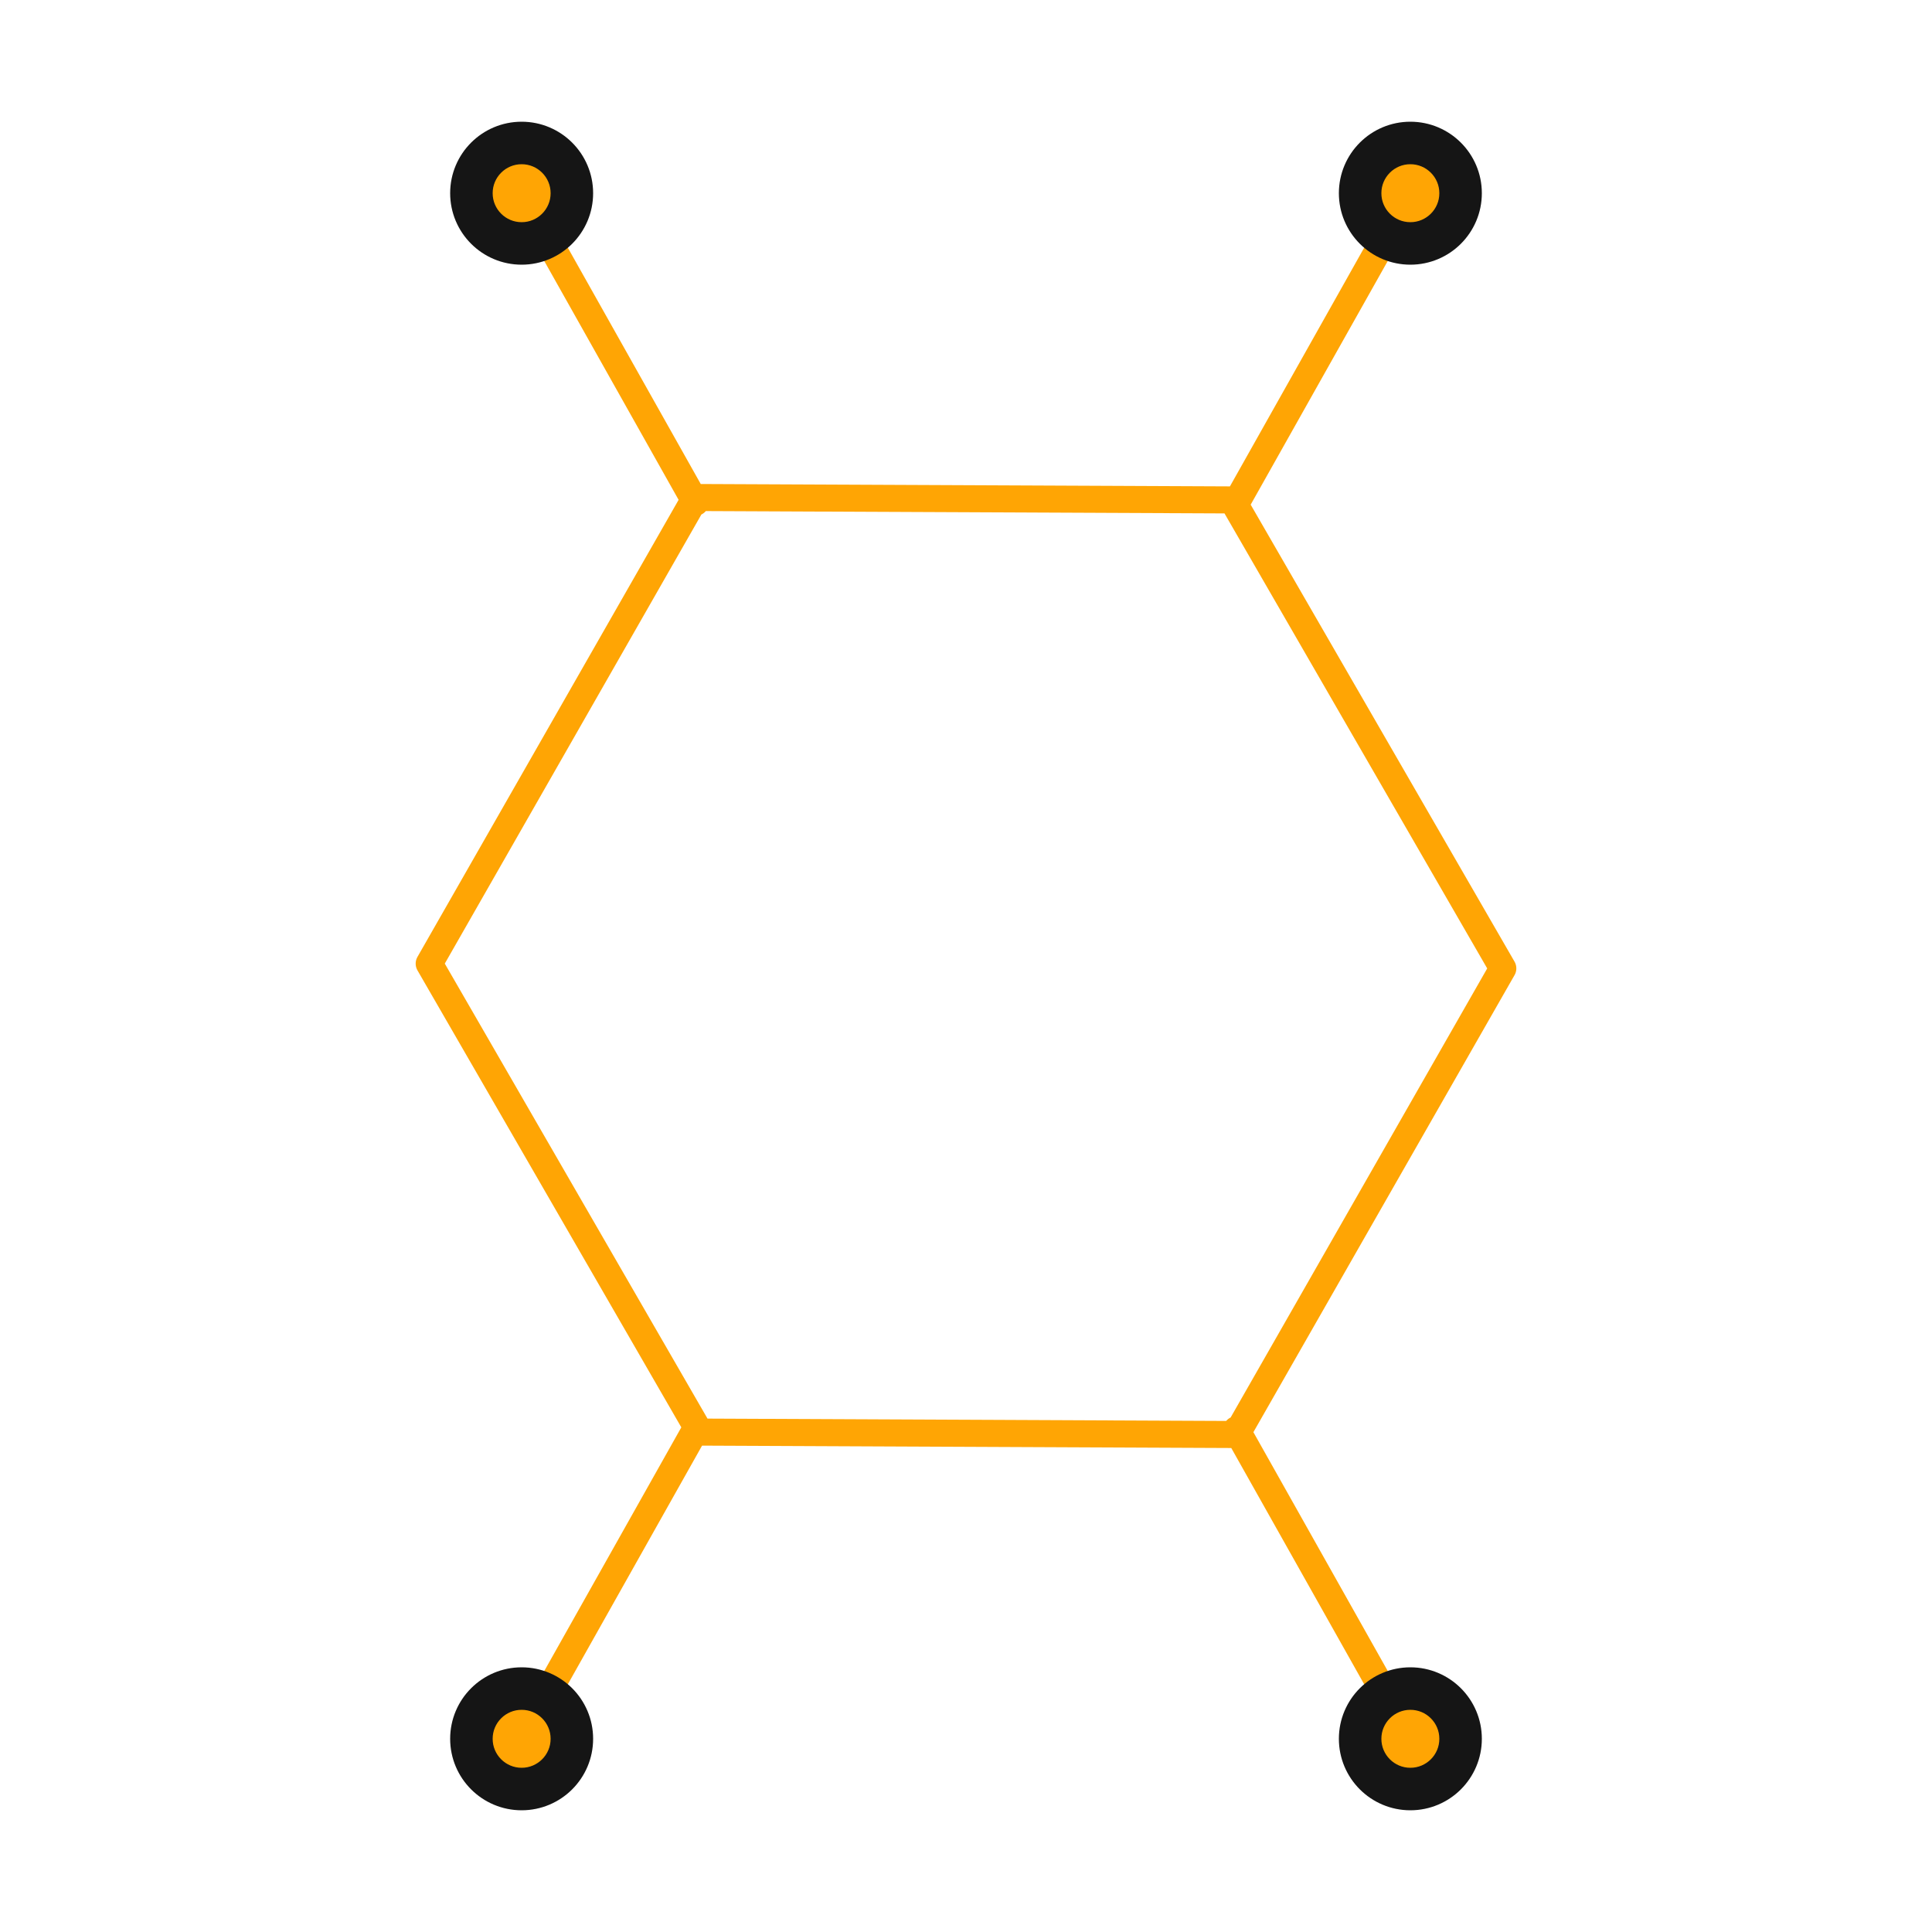 <svg viewBox="0 0 100 100" xmlns="http://www.w3.org/2000/svg"><g stroke-width="1.4" fill="none" fill-rule="evenodd"><path stroke="#FFA504" stroke-linecap="round" stroke-linejoin="round" d="M36 25.751l27.785.125 14 24.248L64 74.25l-27.785-.125-14-24.248zM73 10l-9 16m9 64l-9-16M36 26l-9-16m9 64l-9 16"/><g transform="rotate(-90 58.5 34.5)" stroke="#151515"><circle stroke-width="1.5" fill="#FFA504" cx="3" cy="3" r="2.25"/><circle cx="3" cy="3" r="3"/></g><g transform="rotate(-90 81.5 11.5)" stroke="#151515"><circle stroke-width="1.5" fill="#FFA504" cx="3" cy="3" r="2.25"/><circle cx="3" cy="3" r="3"/></g><g transform="rotate(-90 41.5 -28.5)" stroke="#151515"><circle stroke-width="1.5" fill="#FFA504" cx="3" cy="3" r="2.25"/><circle cx="3" cy="3" r="3"/></g><g transform="rotate(-90 18.5 -5.5)" stroke="#151515"><circle stroke-width="1.5" fill="#FFA504" cx="3" cy="3" r="2.25"/><circle cx="3" cy="3" r="3"/></g></g></svg>